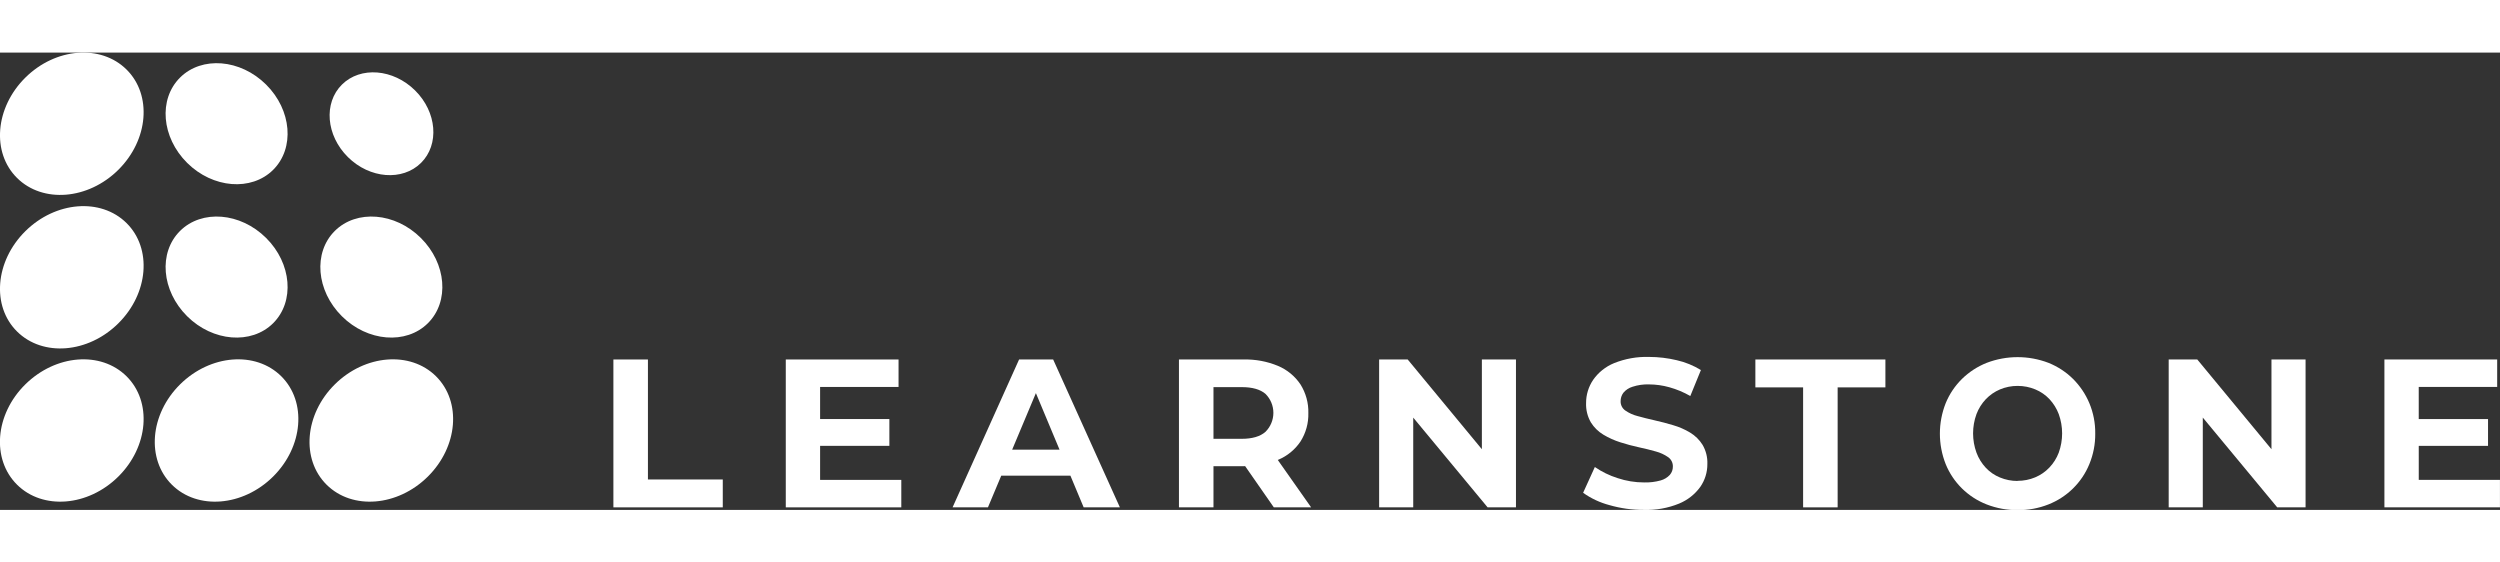 <svg width="200" height="45" viewBox="0 0 246 45" fill="none" xmlns="http://www.w3.org/2000/svg">
<rect x="0" y="0" width="246" height="45" fill="#333333" stroke="none"/>
<g clip-path="url(#clip0_486_484)">
<path d="M11.641 41.722C8.667 44.669 4.21 45.027 1.681 42.521C-0.848 40.014 -0.497 35.597 2.49 32.65C5.478 29.703 9.921 29.345 12.451 31.851C14.98 34.358 14.615 38.775 11.641 41.722Z" fill="#ffffff "/>
<path d="M26.872 41.722C23.898 44.669 19.437 45.027 16.912 42.521C14.386 40.014 14.744 35.597 17.718 32.65C20.692 29.703 25.152 29.345 27.678 31.851C30.203 34.358 29.842 38.775 26.872 41.722Z" fill="#ffffff "/>
<path d="M42.099 41.722C39.125 44.669 34.664 45.027 32.138 42.521C29.613 40.014 29.971 35.597 32.944 32.65C35.918 29.703 40.379 29.345 42.904 31.851C45.43 34.358 45.072 38.775 42.099 41.722Z" fill="#ffffff "/>
<path d="M11.641 11.538C8.668 14.485 4.21 14.843 1.681 12.34C-0.848 9.837 -0.483 5.413 2.491 2.465C5.465 -0.482 9.922 -0.836 12.451 1.667C14.98 4.17 14.615 8.59 11.641 11.538Z" fill="#ffffff "/>
<path d="M26.184 3.147C28.709 5.653 29.018 9.41 26.878 11.537C24.738 13.665 20.938 13.362 18.412 10.849C15.886 8.335 15.577 4.586 17.717 2.458C19.857 0.33 23.654 0.633 26.184 3.147Z" fill="#ffffff "/>
<path d="M40.844 3.725C42.994 5.853 43.255 9.048 41.427 10.856C39.6 12.663 36.38 12.409 34.233 10.281C32.086 8.153 31.822 4.958 33.649 3.147C35.476 1.336 38.697 1.598 40.844 3.725Z" fill="#ffffff "/>
<path d="M11.641 26.645C8.668 29.593 4.21 29.951 1.681 27.448C-0.848 24.945 -0.483 20.524 2.491 17.576C5.465 14.629 9.922 14.271 12.451 16.774C14.98 19.277 14.615 23.702 11.641 26.645Z" fill="#ffffff "/>
<path d="M26.184 18.238C28.709 20.744 29.018 24.5 26.878 26.628C24.738 28.756 20.938 28.453 18.412 25.94C15.886 23.426 15.577 19.677 17.717 17.549C19.857 15.421 23.654 15.724 26.184 18.238Z" fill="#ffffff "/>
<path d="M41.41 18.238C43.939 20.744 44.245 24.5 42.105 26.628C39.965 28.756 36.164 28.453 33.639 25.94C31.113 23.426 30.804 19.677 32.944 17.549C35.084 15.421 38.885 15.724 41.41 18.238Z" fill="#ffffff "/>
<path d="M60.358 44.749V30.198H63.756V42.005H71.121V44.749H60.358Z" fill="#ffffff "/>
<path d="M80.448 36.059H87.514V38.696H80.448V36.059ZM80.698 42.046H88.688V44.749H77.321V30.198H88.417V32.901H80.698V42.046Z" fill="#ffffff "/>
<path d="M97.002 41.633L97.906 39.075H105.462L106.386 41.633H97.002ZM93.733 44.749L100.278 30.198H103.631L110.197 44.749H106.632L101.262 31.903H102.606L97.214 44.749H93.733Z" fill="#ffffff "/>
<path d="M125.344 44.749L121.671 39.47H125.302L129.016 44.749H125.344ZM119.406 39.584L117.895 38.004H122.175C123.224 38.004 124.007 37.774 124.524 37.315C125.022 36.819 125.301 36.148 125.301 35.449C125.301 34.749 125.022 34.078 124.524 33.583C124.007 33.138 123.224 32.916 122.175 32.918H117.895L119.406 31.317V39.584ZM116.009 44.749V30.198H122.363C123.529 30.169 124.688 30.385 125.764 30.832C126.661 31.212 127.427 31.844 127.966 32.65C128.498 33.497 128.767 34.48 128.741 35.477C128.767 36.464 128.497 37.436 127.966 38.272C127.427 39.074 126.661 39.7 125.764 40.073C124.686 40.513 123.528 40.725 122.363 40.696H117.895L119.406 39.219V44.749H116.009Z" fill="#ffffff "/>
<path d="M135.706 44.749V30.198H138.517L147.177 40.675H145.816V30.198H149.171V44.749H146.382L137.697 34.272H139.062V44.749H135.706Z" fill="#ffffff "/>
<path d="M161.758 45C160.616 45.005 159.478 44.847 158.381 44.532C157.446 44.287 156.565 43.876 155.779 43.316L156.933 40.779C157.618 41.251 158.371 41.619 159.166 41.87C160.008 42.153 160.891 42.297 161.779 42.297C162.328 42.313 162.876 42.247 163.405 42.101C163.754 42.005 164.07 41.815 164.315 41.55C164.509 41.323 164.614 41.035 164.61 40.738C164.616 40.557 164.577 40.379 164.496 40.217C164.416 40.056 164.296 39.916 164.148 39.811C163.779 39.555 163.368 39.365 162.932 39.25C162.43 39.106 161.874 38.968 161.265 38.837C160.656 38.706 160.048 38.543 159.441 38.348C158.857 38.165 158.297 37.913 157.773 37.598C157.273 37.298 156.852 36.885 156.544 36.392C156.209 35.812 156.045 35.15 156.071 34.482C156.068 33.67 156.31 32.877 156.766 32.202C157.277 31.471 157.99 30.9 158.819 30.56C159.914 30.119 161.091 29.91 162.272 29.947C163.191 29.948 164.106 30.057 164.999 30.271C165.838 30.462 166.638 30.789 167.369 31.238L166.326 33.793C165.68 33.422 164.989 33.133 164.27 32.932C163.616 32.748 162.939 32.653 162.258 32.65C161.71 32.632 161.164 32.711 160.643 32.881C160.29 32.986 159.976 33.192 159.74 33.473C159.559 33.716 159.464 34.011 159.469 34.313C159.464 34.49 159.504 34.664 159.584 34.822C159.664 34.98 159.782 35.116 159.927 35.218C160.296 35.474 160.71 35.661 161.147 35.769C161.65 35.907 162.189 36.048 162.814 36.186C163.44 36.324 164.03 36.482 164.638 36.664C165.224 36.833 165.784 37.077 166.306 37.391C166.805 37.691 167.225 38.104 167.532 38.596C167.867 39.17 168.031 39.827 168.004 40.49C168.009 41.291 167.767 42.074 167.31 42.734C166.783 43.464 166.061 44.032 165.225 44.377C164.125 44.826 162.941 45.038 161.751 45" fill="#ffffff "/>
<path d="M177.426 44.749V32.943H172.729V30.198H185.524V32.943H180.824V44.749H177.426Z" fill="#ffffff "/>
<path d="M198.528 42.139C199.124 42.142 199.715 42.024 200.265 41.794C200.79 41.574 201.263 41.248 201.654 40.837C202.06 40.413 202.375 39.911 202.582 39.364C203.023 38.139 203.023 36.801 202.582 35.576C202.376 35.029 202.065 34.528 201.665 34.099C201.276 33.686 200.802 33.36 200.275 33.142C199.725 32.913 199.134 32.797 198.538 32.798C197.941 32.795 197.35 32.912 196.801 33.142C196.277 33.364 195.804 33.69 195.411 34.099C195.006 34.526 194.691 35.028 194.484 35.576C194.04 36.8 194.04 38.14 194.484 39.364C194.687 39.915 194.999 40.421 195.401 40.851C195.789 41.266 196.263 41.592 196.791 41.808C197.34 42.037 197.931 42.154 198.528 42.153M198.548 45.021C197.5 45.03 196.46 44.839 195.484 44.459C194.576 44.104 193.749 43.569 193.056 42.886C192.363 42.204 191.818 41.388 191.454 40.49C190.695 38.565 190.695 36.427 191.454 34.502C191.821 33.605 192.367 32.791 193.06 32.109C193.756 31.428 194.583 30.89 195.491 30.529C197.448 29.781 199.615 29.781 201.571 30.529C202.474 30.891 203.295 31.428 203.985 32.109C204.671 32.793 205.217 33.602 205.59 34.492C205.988 35.443 206.185 36.465 206.171 37.494C206.182 38.524 205.984 39.546 205.59 40.5C205.224 41.394 204.679 42.206 203.988 42.886C203.298 43.567 202.475 44.102 201.571 44.459C200.609 44.839 199.581 45.03 198.545 45.021" fill="#ffffff "/>
<path d="M213.399 44.749V30.198H216.213L224.874 40.675H223.512V30.198H226.868V44.749H224.079L215.394 34.272H216.755V44.749H213.399Z" fill="#ffffff "/>
<path d="M237.756 36.059H244.822V38.696H237.756V36.059ZM238.006 42.046H245.996V44.749H234.626V30.198H245.722V32.901H238.003L238.006 42.046Z" fill="#ffffff "/>
</g>
<defs>
<clipPath id="clip0_486_484">
<rect width="246" height="45" fill=" #ffffff "/>
</clipPath>
</defs>
</svg>
